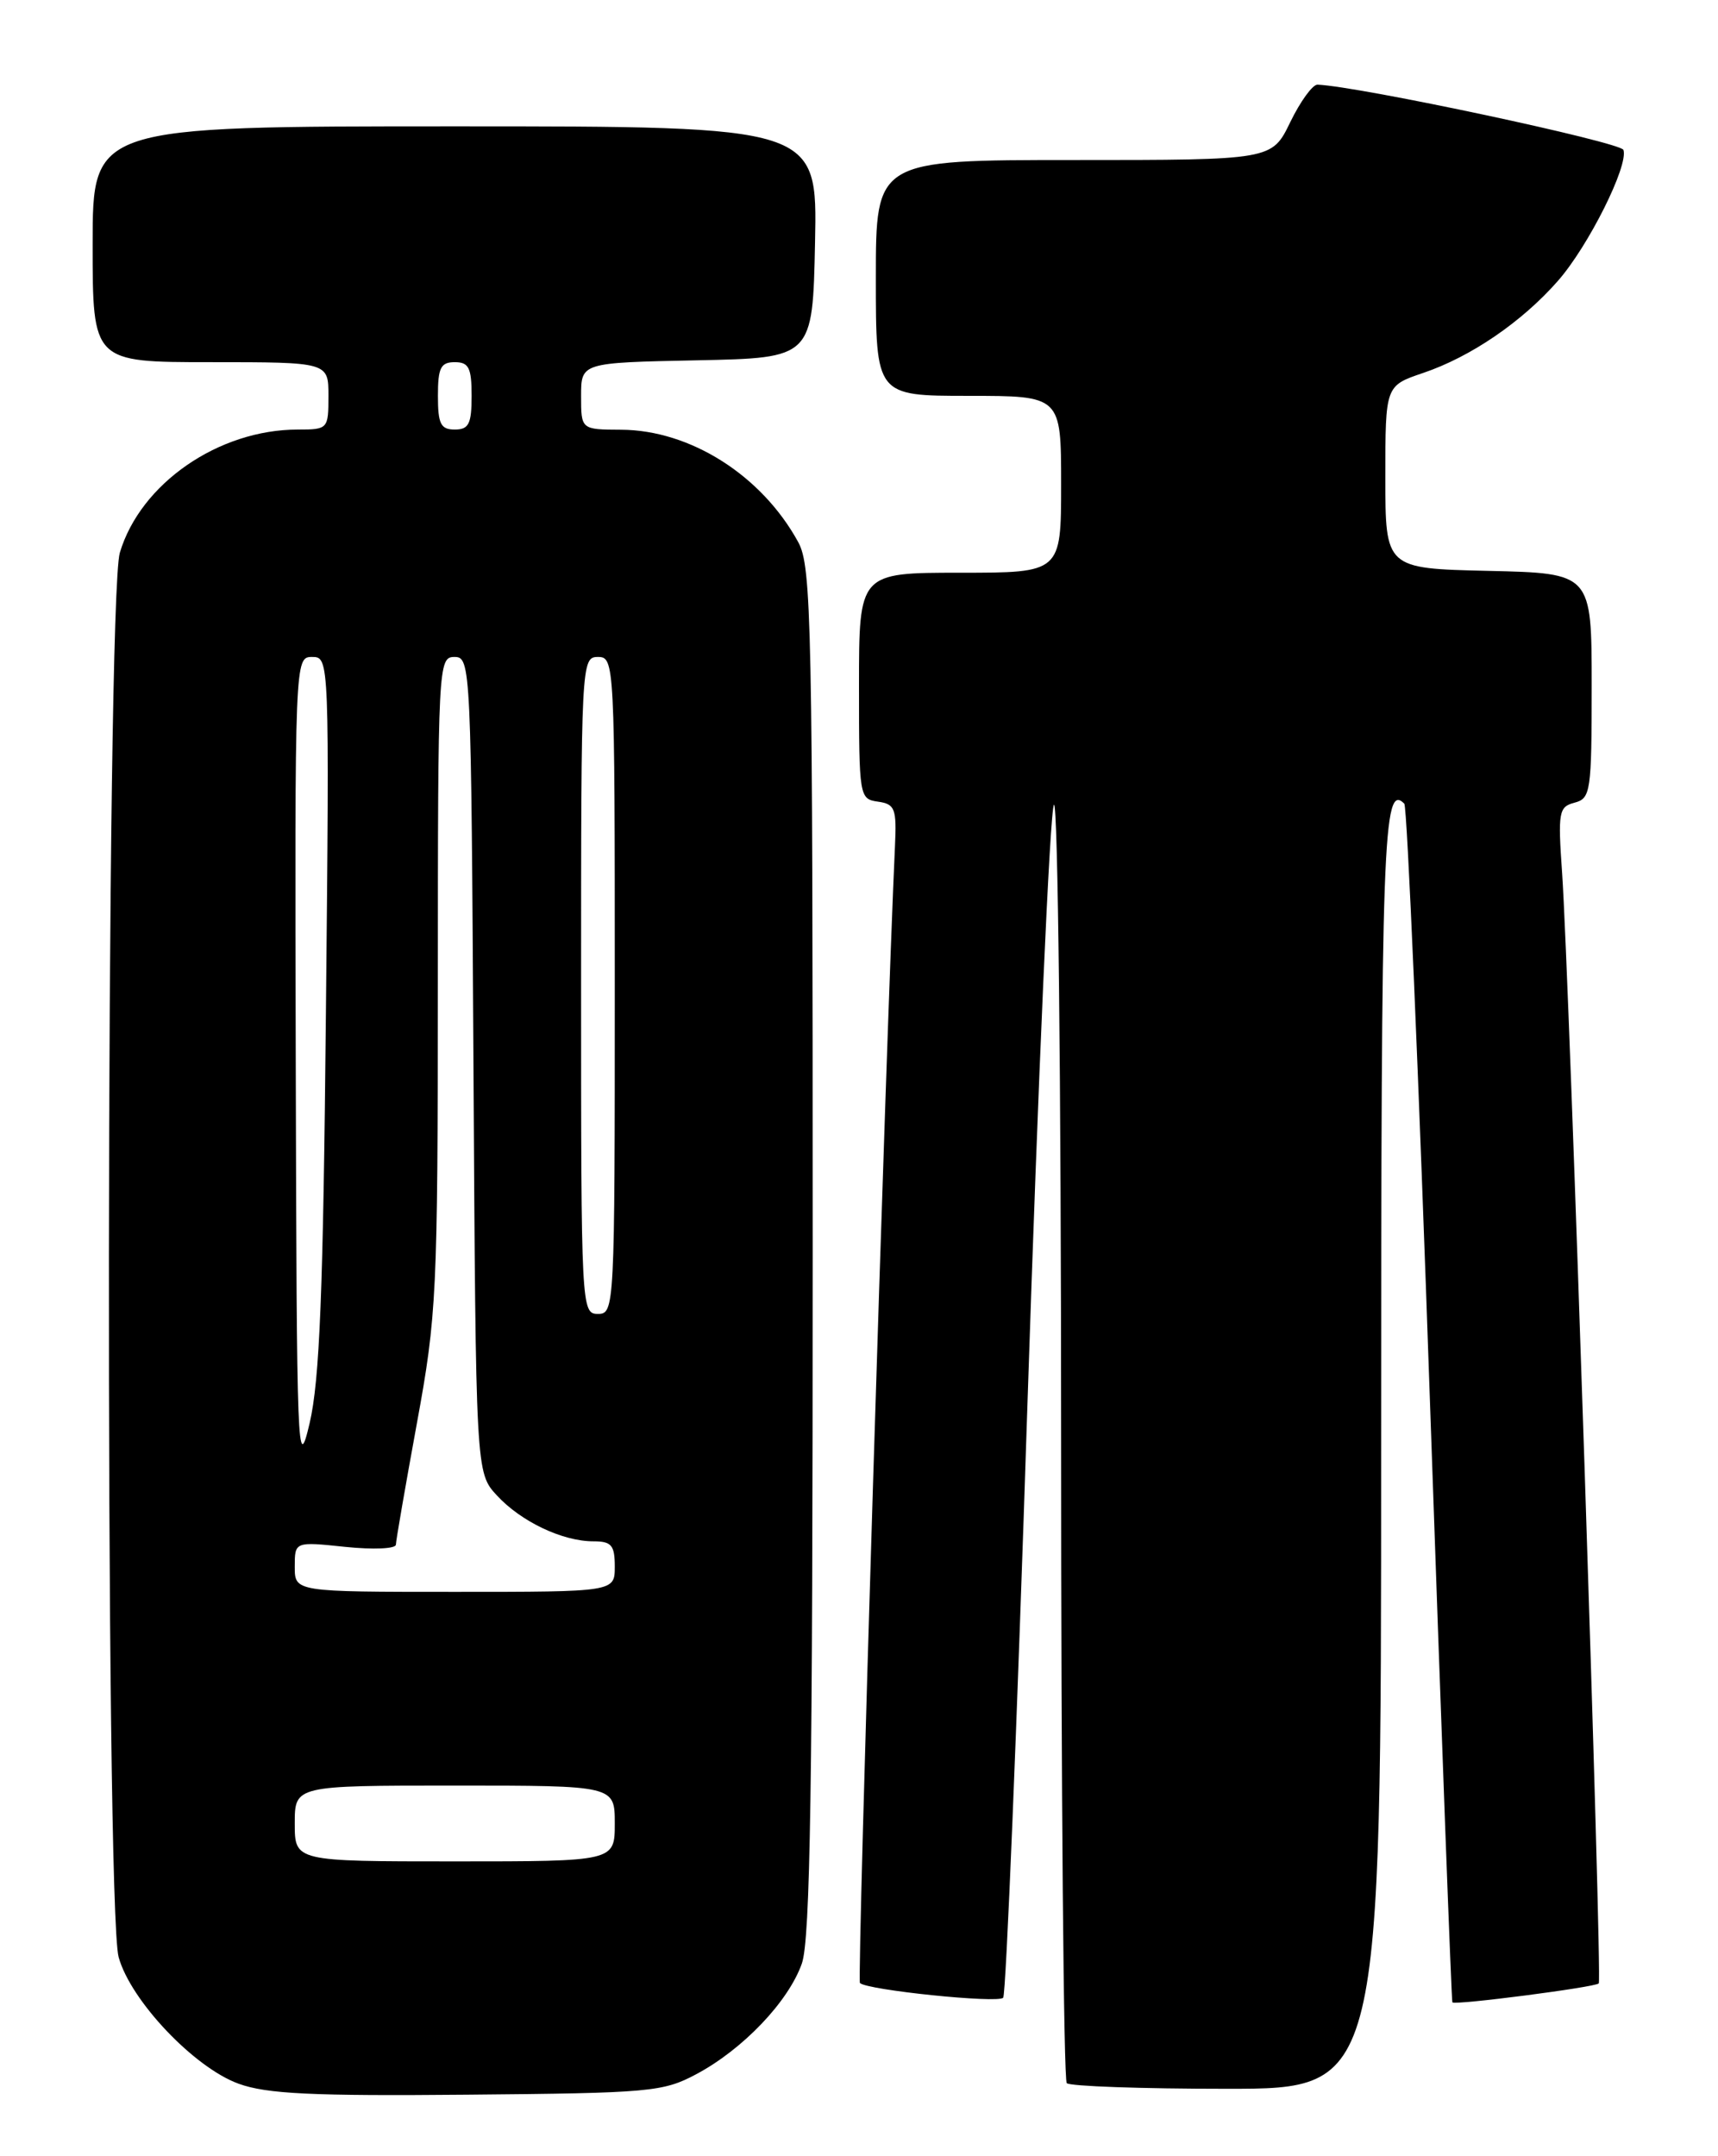 <?xml version="1.0" encoding="UTF-8" standalone="no"?>
<!DOCTYPE svg PUBLIC "-//W3C//DTD SVG 1.1//EN" "http://www.w3.org/Graphics/SVG/1.1/DTD/svg11.dtd" >
<svg xmlns="http://www.w3.org/2000/svg" xmlns:xlink="http://www.w3.org/1999/xlink" version="1.1" viewBox="0 0 204 256">
 <g >
 <path fill="currentColor"
d=" M 82.69 246.26 C 88.22 243.31 93.61 237.66 95.21 233.14 C 96.22 230.28 96.50 212.12 96.50 148.50 C 96.50 73.77 96.37 67.26 94.78 64.36 C 90.45 56.44 81.96 51.06 73.75 51.02 C 69.00 51.00 69.00 51.00 69.00 47.03 C 69.00 43.06 69.00 43.06 82.75 42.78 C 96.50 42.50 96.50 42.50 96.78 28.75 C 97.06 15.00 97.06 15.00 54.03 15.00 C 11.00 15.00 11.00 15.00 11.00 29.00 C 11.00 43.00 11.00 43.00 25.00 43.00 C 39.00 43.00 39.00 43.00 39.00 47.00 C 39.00 50.93 38.94 51.00 35.37 51.00 C 25.95 51.00 16.68 57.41 14.23 65.62 C 12.59 71.11 12.46 226.51 14.09 232.38 C 15.52 237.54 23.06 245.49 28.34 247.40 C 31.67 248.61 37.10 248.87 55.50 248.70 C 77.20 248.51 78.74 248.37 82.69 246.26 Z  M 164.00 172.06 C 164.00 99.20 164.23 92.89 166.75 95.42 C 167.09 95.76 168.47 127.86 169.81 166.77 C 171.16 205.67 172.35 237.61 172.46 237.74 C 172.75 238.10 189.39 235.95 189.84 235.49 C 190.28 235.06 186.34 115.91 185.49 103.66 C 184.98 96.39 185.09 95.79 186.97 95.30 C 188.88 94.80 189.00 93.99 189.00 81.41 C 189.00 68.06 189.00 68.06 176.75 67.78 C 164.50 67.50 164.50 67.50 164.50 56.65 C 164.50 45.80 164.50 45.80 168.99 44.28 C 174.64 42.37 180.72 38.22 184.99 33.35 C 188.61 29.23 193.39 19.67 192.77 17.80 C 192.46 16.88 161.48 10.27 156.45 10.05 C 155.87 10.02 154.41 12.03 153.21 14.50 C 151.03 19.00 151.03 19.00 127.51 19.00 C 104.00 19.00 104.00 19.00 104.00 33.00 C 104.00 47.00 104.00 47.00 115.00 47.00 C 126.00 47.00 126.00 47.00 126.00 57.50 C 126.00 68.00 126.00 68.00 114.00 68.00 C 102.00 68.00 102.00 68.00 102.00 81.43 C 102.00 94.60 102.04 94.87 104.25 95.18 C 106.28 95.47 106.48 95.99 106.27 100.50 C 105.20 123.43 101.76 235.09 102.11 235.44 C 102.95 236.28 118.50 237.88 119.12 237.19 C 119.46 236.81 120.76 205.00 122.01 166.50 C 123.27 128.00 124.68 96.07 125.15 95.55 C 125.62 95.03 126.00 128.63 126.00 170.63 C 126.00 212.45 126.30 246.97 126.67 247.33 C 127.03 247.70 135.58 248.00 145.67 248.00 C 164.00 248.00 164.00 248.00 164.00 172.06 Z  M 35.00 216.50 C 35.00 212.00 35.00 212.00 54.00 212.00 C 73.00 212.00 73.00 212.00 73.00 216.50 C 73.00 221.00 73.00 221.00 54.00 221.00 C 35.00 221.00 35.00 221.00 35.00 216.50 Z  M 35.00 186.02 C 35.00 183.03 35.00 183.03 41.00 183.66 C 44.32 184.00 47.01 183.89 47.01 183.39 C 47.02 182.90 48.14 176.43 49.50 169.00 C 51.86 156.14 51.98 153.66 51.99 116.75 C 52.00 78.85 52.04 78.00 53.97 78.00 C 55.90 78.00 55.95 78.99 56.22 126.42 C 56.50 174.84 56.50 174.84 59.00 177.55 C 61.87 180.66 66.79 183.00 70.47 183.00 C 72.61 183.00 73.00 183.46 73.00 186.00 C 73.00 189.00 73.00 189.00 54.00 189.00 C 35.00 189.00 35.00 189.00 35.00 186.02 Z  M 35.12 126.75 C 35.00 78.16 35.01 78.00 37.06 78.00 C 39.11 78.00 39.12 78.13 38.70 120.25 C 38.38 153.45 37.96 163.89 36.76 169.00 C 35.32 175.13 35.23 172.75 35.12 126.75 Z  M 69.00 117.00 C 69.00 78.67 69.03 78.00 71.00 78.00 C 72.97 78.00 73.00 78.67 73.00 117.00 C 73.00 155.33 72.97 156.00 71.00 156.00 C 69.03 156.00 69.00 155.33 69.00 117.00 Z  M 52.00 47.00 C 52.00 43.67 52.33 43.00 54.00 43.00 C 55.67 43.00 56.00 43.67 56.00 47.00 C 56.00 50.33 55.67 51.00 54.00 51.00 C 52.33 51.00 52.00 50.33 52.00 47.00 Z "/>
</g>
</svg>